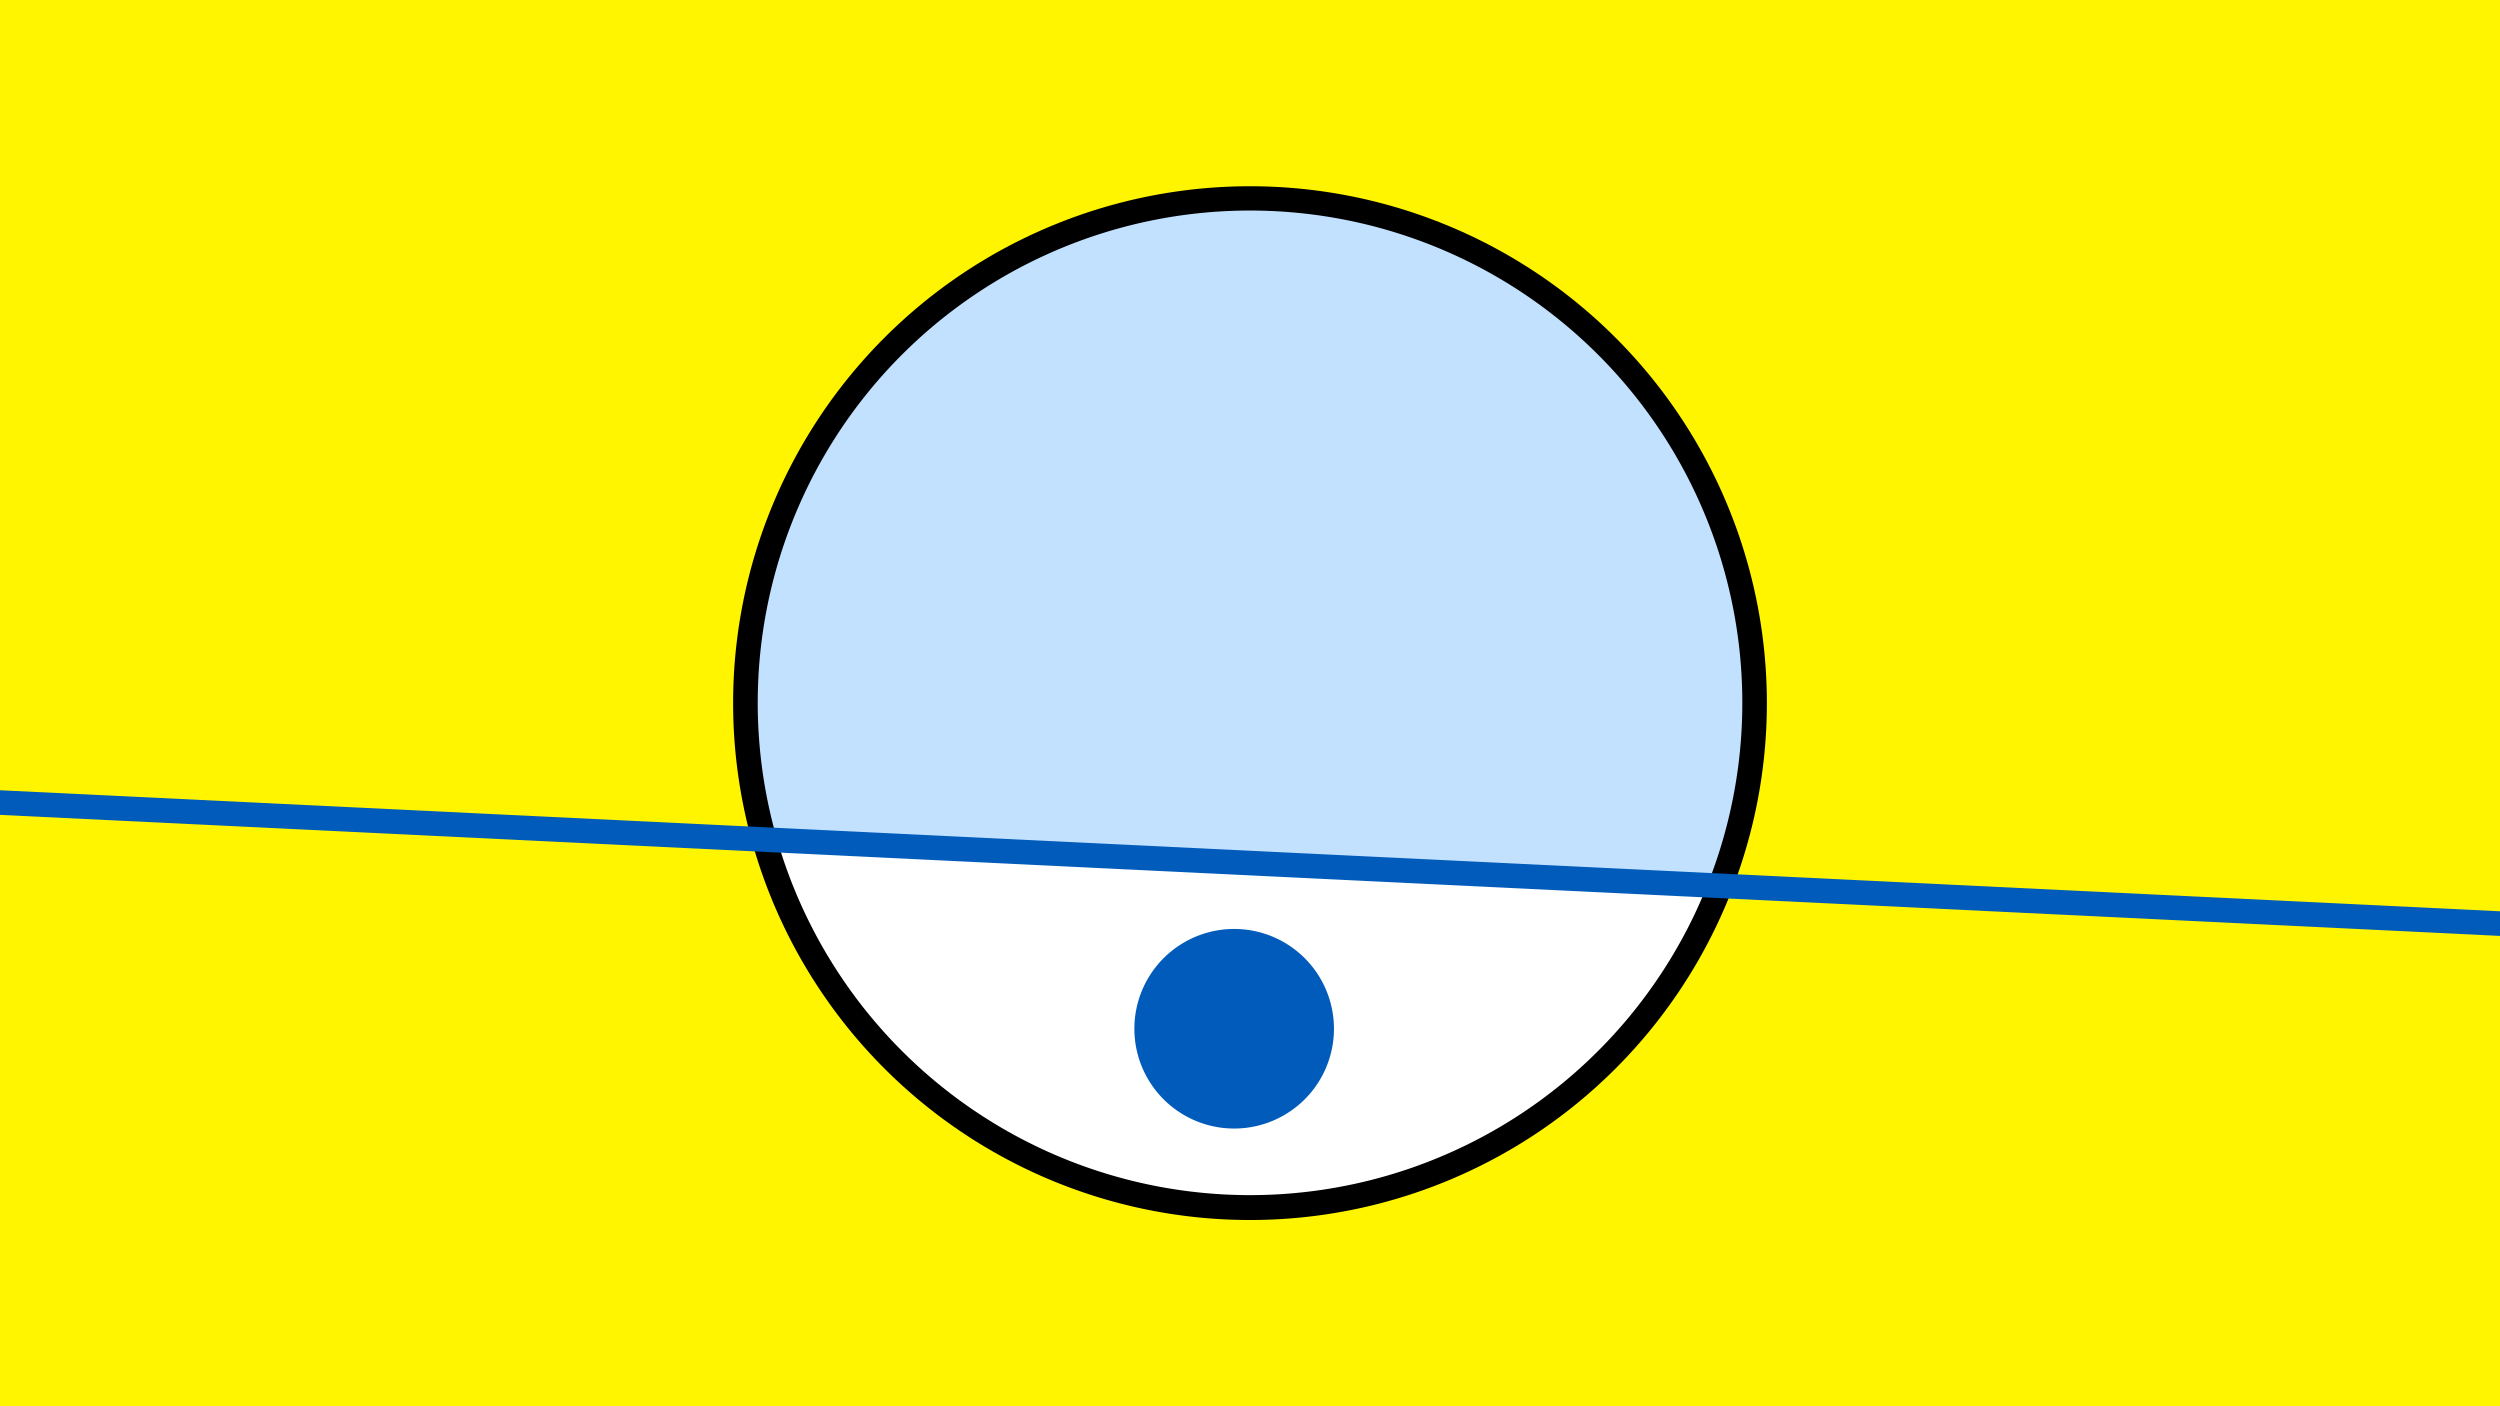 <svg width="1200" height="675" viewBox="-500 -500 1200 675" xmlns="http://www.w3.org/2000/svg"><path d="M-500-500h1200v675h-1200z" fill="#fff500"/><path d="M100 85.6a248.1 248.1 0 1 1 0-496.2 248.1 248.1 0 0 1 0 496.2" fill="undefined"/><path d="M319.5-75.1a236.3 236.3 0 0 1-446.4-21.6z"  fill="#fff" /><path d="M319.5-75.1a236.3 236.3 0 1 0-446.4-21.6z"  fill="#c2e1ff" /><path d="M92.4 41.7a47.9 47.9 0 1 1 0-95.8 47.9 47.9 0 0 1 0 95.8" fill="#005bbb"/><path d="M-510,-115.25L710,-56.188" stroke-width="11.812" stroke="#005bbb" /></svg>